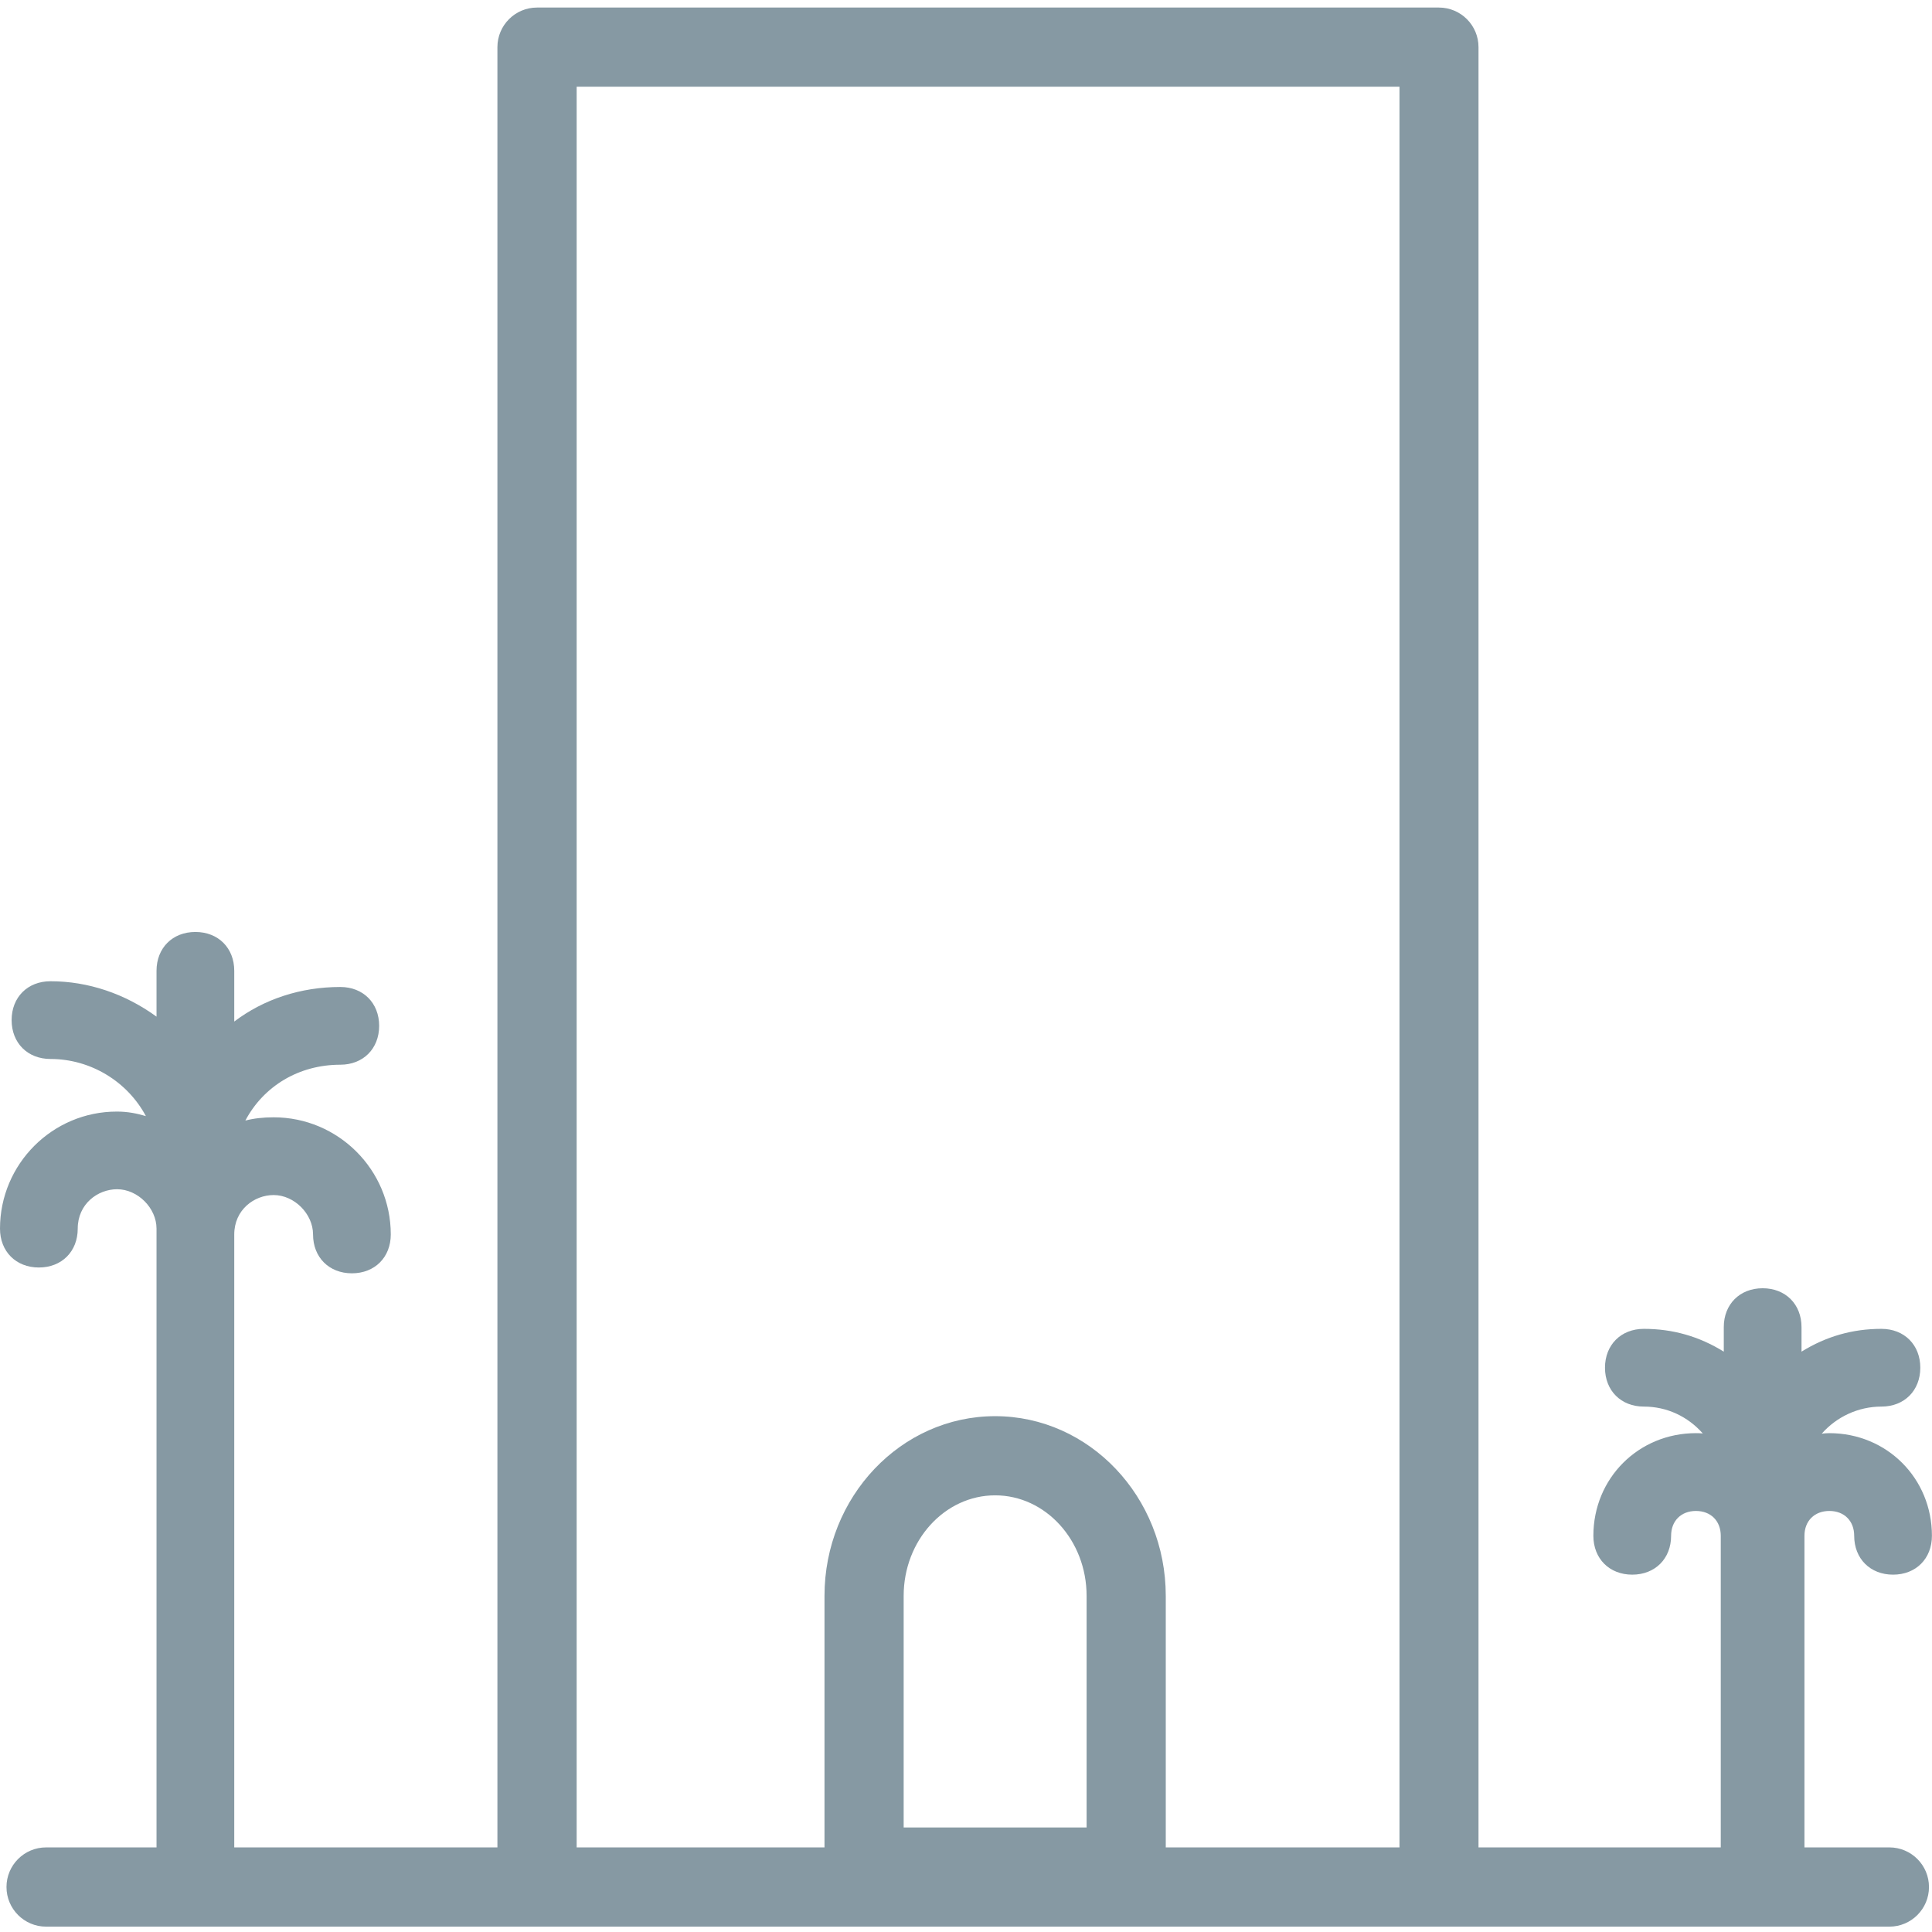 <?xml version="1.0" encoding="utf-8"?>
<!-- Generator: Adobe Illustrator 24.0.0, SVG Export Plug-In . SVG Version: 6.00 Build 0)  -->
<svg version="1.1" id="Layer_1" xmlns="http://www.w3.org/2000/svg" xmlns:xlink="http://www.w3.org/1999/xlink" x="0px" y="0px"
	 viewBox="0 0 256 256" style="enable-background:new 0 0 256 256;" xml:space="preserve">
<style type="text/css">
	.st0{fill:#8699A3;}
</style>
<path class="st0" d="M250.35,244.79H239.1V203.5c0-1.97,1.33-3.29,3.3-3.29s3.29,1.32,3.29,3.29c0,3.03,2.12,5.15,5.15,5.15
	s5.15-2.12,5.15-5.15c0-7.62-5.97-13.6-13.6-13.6c-0.32,0-0.66,0.03-1,0.07c1.97-2.24,4.84-3.59,7.91-3.59
	c3.03,0,5.15-2.12,5.15-5.15c0-3.03-2.12-5.15-5.15-5.15c-3.82,0-7.31,0.99-10.59,3.02v-3.25c0-3.03-2.12-5.15-5.15-5.15
	c-3.03,0-5.15,2.12-5.15,5.15v3.25c-3.28-2.03-6.77-3.02-10.59-3.02c-3.03,0-5.15,2.12-5.15,5.15c0,3.03,2.12,5.15,5.15,5.15
	c3.03,0,5.8,1.29,7.81,3.56c-0.29-0.03-0.59-0.04-0.9-0.04c-7.62,0-13.6,5.97-13.6,13.6c0,3.03,2.12,5.15,5.15,5.15
	c3.03,0,5.15-2.12,5.15-5.15c0-1.97,1.32-3.29,3.29-3.29c1.97,0,3.29,1.32,3.29,3.29v41.29h-32.1V6.25c0-2.9-2.35-5.25-5.25-5.25
	H71.16c-2.9,0-5.25,2.35-5.25,5.25v238.54H31.04v-81.22c0-3.27,2.65-5.22,5.22-5.22c2.73,0,5.22,2.49,5.22,5.22
	c0,3.03,2.12,5.15,5.15,5.15s5.15-2.12,5.15-5.15c0-8.56-6.96-15.52-15.52-15.52c-1.39,0-2.62,0.14-3.75,0.43
	c2.43-4.58,7.11-7.4,12.58-7.4c3.03,0,5.15-2.12,5.15-5.15c0-3.03-2.12-5.15-5.15-5.15c-5.25,0-10.13,1.61-14.05,4.58v-6.72
	c0-3.03-2.12-5.15-5.15-5.15s-5.15,2.12-5.15,5.15v6.07c-4.18-3.04-9.07-4.69-14.05-4.69c-3.03,0-5.15,2.12-5.15,5.15
	s2.12,5.15,5.15,5.15c5.34,0,10.21,3.01,12.64,7.57c-1.17-0.35-2.42-0.6-3.82-0.6C6.96,147.27,0,154.24,0,162.8
	c0,3.03,2.12,5.15,5.15,5.15s5.15-2.12,5.15-5.15c0-3.27,2.65-5.22,5.22-5.22c2.73,0,5.22,2.49,5.22,5.22v81.99H6.11
	c-2.9,0-5.25,2.35-5.25,5.25c0,2.9,2.35,5.25,5.25,5.25h244.24c2.9,0,5.25-2.35,5.25-5.25C255.6,247.14,253.25,244.79,250.35,244.79
	z M143.98,242.15h-24.24v-30.69c0-7.35,5.44-13.32,12.12-13.32c6.69,0,12.12,5.97,12.12,13.32V242.15z M185.44,244.79h-30.97v-33.33
	c0-13.13-10.14-23.81-22.61-23.81s-22.61,10.68-22.61,23.81v33.33H76.41V11.49h109.03V244.79z"/>
</svg>
